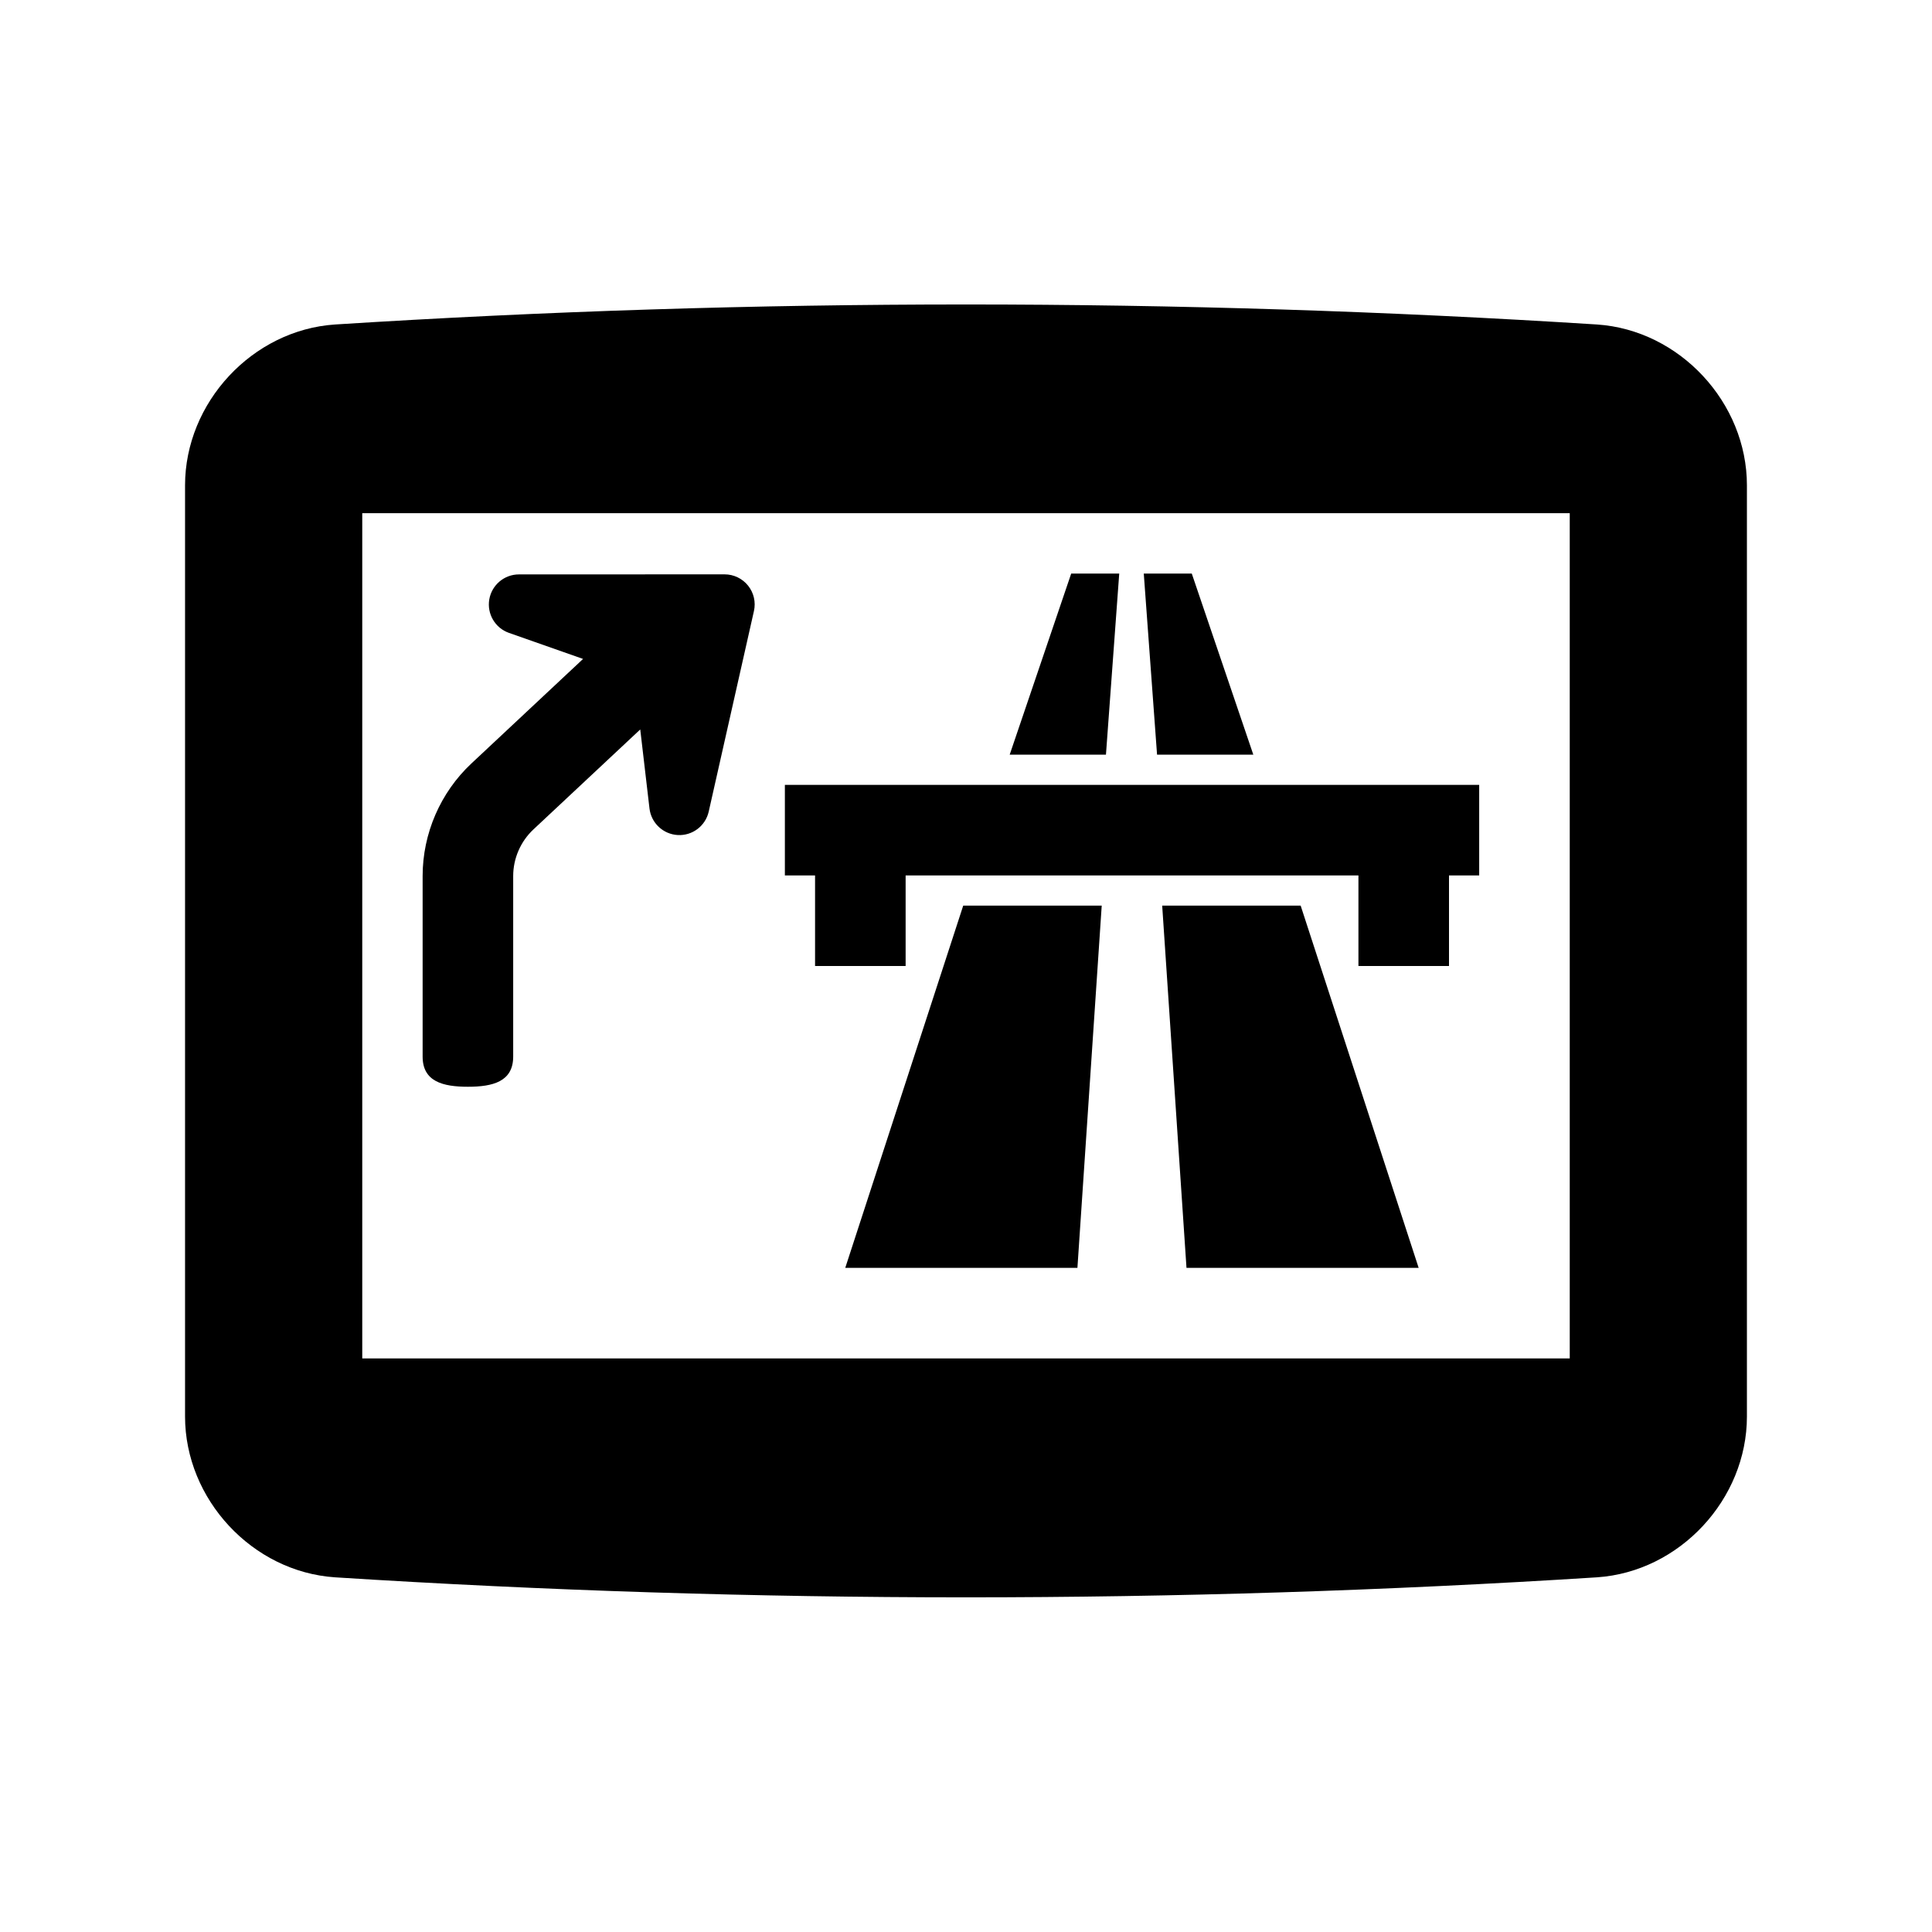 <?xml version="1.0" encoding="utf-8"?>
<!-- Generator: Adobe Illustrator 19.1.0, SVG Export Plug-In . SVG Version: 6.00 Build 0)  -->
<svg version="1.2" baseProfile="tiny" xmlns="http://www.w3.org/2000/svg" xmlns:xlink="http://www.w3.org/1999/xlink" x="0px"
	 y="0px" width="64px" height="64px" viewBox="0 0 64 64" xml:space="preserve">
<g id="Box">
	<rect fill="none" width="64" height="64"/>
</g>
<g id="Icon">
	<g>
		<path d="M52.901,10.749c-13.92-0.884-27.881-0.884-41.801,0C8.354,10.932,6.13,13.341,6.13,16.078
			c0,10.282,0,20.563,0,30.845c0,2.737,2.224,5.145,4.969,5.328c13.92,0.884,27.881,0.884,41.801,0
			c2.746-0.183,4.969-2.591,4.969-5.328c0-10.282,0-20.563,0-30.845C57.87,13.341,55.646,10.932,52.901,10.749z M52,45
			H12V17h40V45z"/>
		<polygon points="38.499,30 39.304,42 46.995,42 43.086,30 		"/>
		<polygon points="41.518,25 39.479,19 37.889,19 38.329,25 		"/>
		<polygon points="37.076,19 35.485,19 33.447,25 36.636,25 		"/>
		<polygon points="28,42 35.691,42 36.496,30 31.908,30 		"/>
		<path d="M15.5,36c0.829,0,1.5-0.171,1.5-1v-5.98c0-0.582,0.244-1.144,0.668-1.542l3.541-3.314l0.306,2.618
			c0.057,0.483,0.453,0.853,0.937,0.88c0.485,0.026,0.918-0.302,1.025-0.776l1.498-6.644
			c0.067-0.295-0.004-0.605-0.194-0.842s-0.476-0.374-0.779-0.374l-6.811,0.002c-0.486-0-0.901,0.35-0.983,0.829
			c-0.081,0.478,0.193,0.947,0.652,1.108l2.455,0.863l-3.698,3.462C14.59,26.251,14,27.611,14,29.02V35
			C14,35.829,14.671,36,15.5,36z"/>
		<polygon points="27,32 30,32 30,29 45,29 45,32 48,32 48,29 49,29 49,26 26,26 26,29 27,29 		"/>
	</g>
</g>
</svg>
